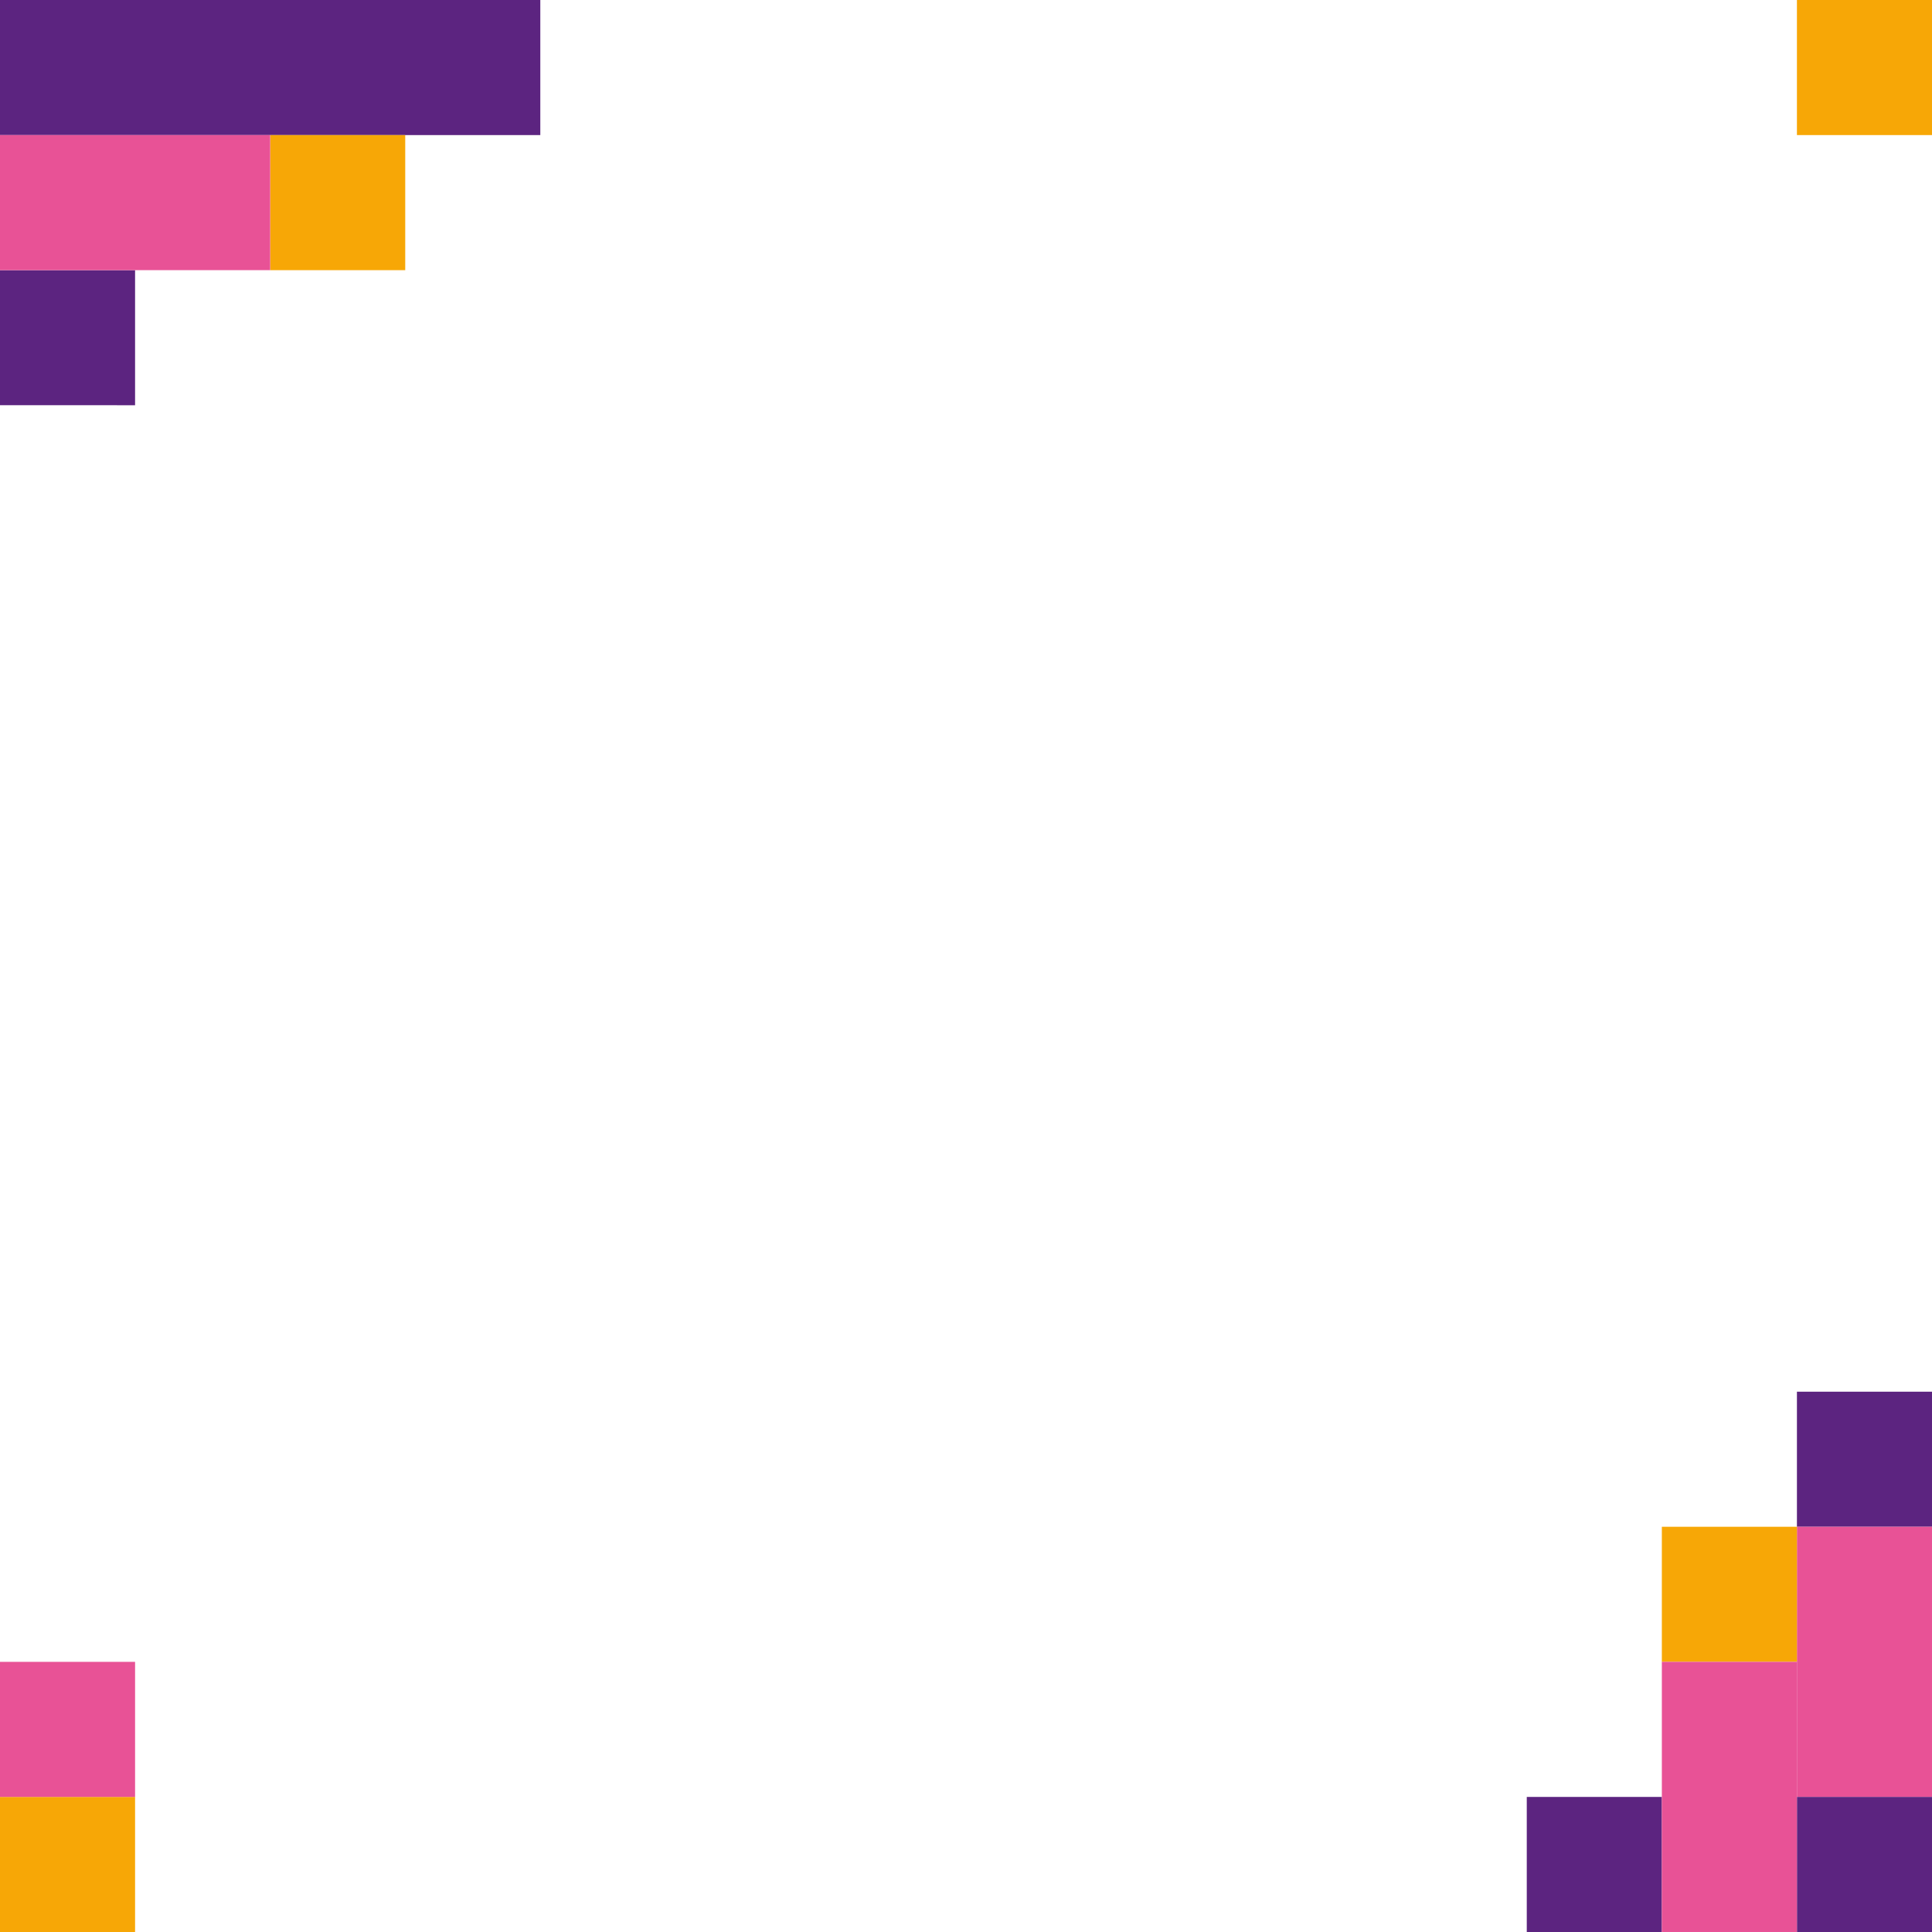 <svg width="472" height="472" fill="none" xmlns="http://www.w3.org/2000/svg"><path fill="#5C2480" d="M0 99V66h33v33zm99-66V0h33v33zm-33 0V0h33v33zm-33 0V0h33v33zM0 33V0h33v33z"/><path fill="#F7A706" d="M66 66V33h33v33zm373-33V0h33v33zM0 472v-33h33v33z"/><path fill="#E85296" d="M0 439v-33h33v33zM33 66V33h33v33zM0 66V33h33v33z"/><path fill="#5C2480" d="M373 472h33v-33h-33zm66-99h33v-33h-33z"/><path fill="#E85296" d="M439 406h33v-33h-33zm0 33h33v-33h-33z"/><path fill="#5C2480" d="M439 472h33v-33h-33z"/><path fill="#F7A706" d="M406 406h33v-33h-33z"/><path fill="#E85296" d="M406 439h33v-33h-33zm0 33h33v-33h-33z"/></svg>
